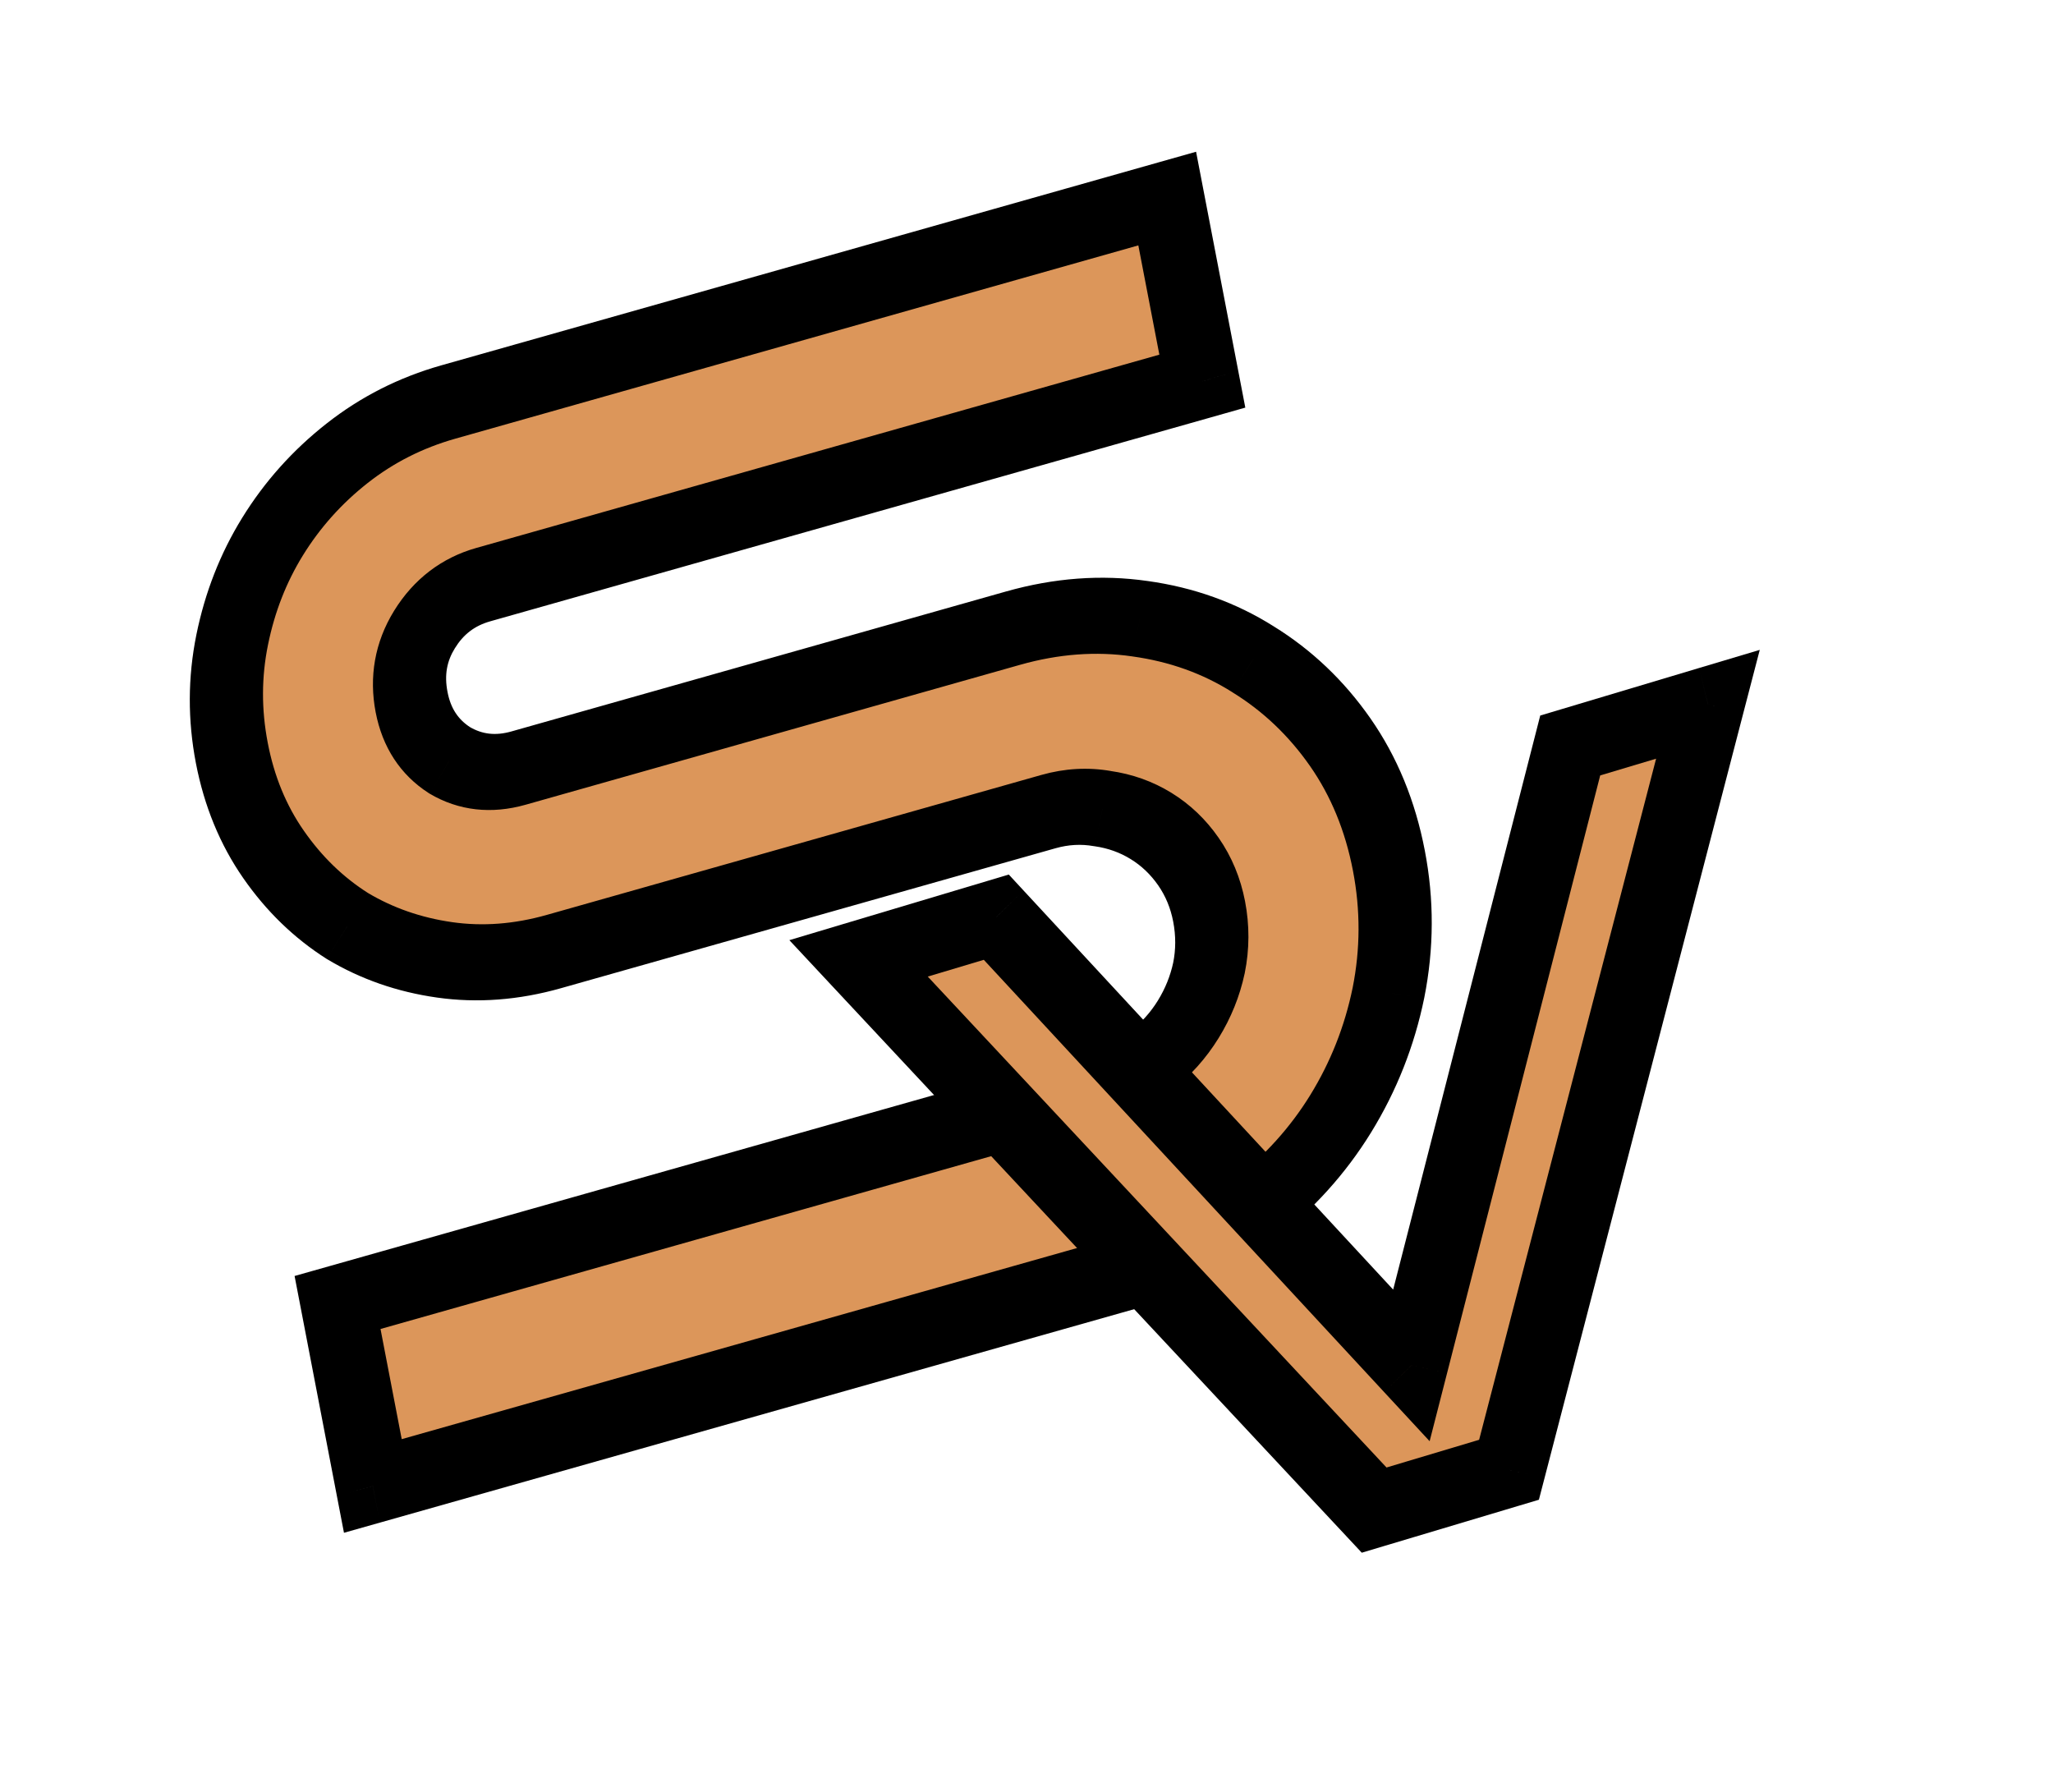 <svg width="55" height="48" viewBox="0 0 55 48" fill="none" xmlns="http://www.w3.org/2000/svg">
<g style="mix-blend-mode:multiply" filter="url(#filter0_d_4_14)">
<g style="mix-blend-mode:lighten" filter="url(#filter1_b_4_14)">
<path d="M37.208 19.053C37.436 20.236 37.432 21.417 37.196 22.596C36.958 23.759 36.53 24.84 35.913 25.841C35.309 26.821 34.533 27.68 33.586 28.421C32.654 29.156 31.609 29.688 30.45 30.016L9.988 35.806L9.043 30.891L29.504 25.101C29.989 24.964 30.433 24.737 30.835 24.421C31.236 24.105 31.569 23.733 31.834 23.304C32.098 22.876 32.282 22.419 32.387 21.934C32.489 21.433 32.491 20.927 32.392 20.416C32.297 19.921 32.112 19.476 31.838 19.081C31.564 18.687 31.231 18.368 30.837 18.126C30.444 17.883 30.009 17.728 29.534 17.66C29.055 17.577 28.573 17.604 28.088 17.741L14.839 21.49C13.836 21.774 12.86 21.848 11.909 21.712C10.958 21.577 10.091 21.275 9.307 20.806C8.536 20.316 7.876 19.677 7.328 18.888C6.78 18.099 6.407 17.194 6.211 16.171C6.014 15.148 6.017 14.136 6.221 13.134C6.425 12.133 6.784 11.214 7.3 10.377C7.829 9.519 8.495 8.775 9.298 8.143C10.101 7.511 11.004 7.054 12.007 6.77L31.27 1.319L32.211 6.21L12.947 11.661C12.274 11.851 11.749 12.253 11.371 12.865C11.006 13.457 10.891 14.105 11.026 14.808C11.159 15.495 11.498 16.015 12.044 16.365C12.603 16.696 13.22 16.766 13.893 16.575L27.142 12.826C28.301 12.498 29.433 12.414 30.537 12.573C31.657 12.729 32.668 13.091 33.57 13.662C34.488 14.228 35.266 14.968 35.905 15.883C36.543 16.798 36.978 17.855 37.208 19.053Z" fill="#DC965A"/>
<path d="M37.196 22.596L38.155 22.734L38.156 22.729L37.196 22.596ZM35.913 25.841L35.099 25.339L35.913 25.841ZM33.586 28.421L33.036 27.623L33.032 27.626L33.586 28.421ZM9.988 35.806L9.026 36.078L9.215 37.06L10.177 36.788L9.988 35.806ZM9.043 30.891L8.854 29.909L7.892 30.181L8.081 31.163L9.043 30.891ZM30.835 24.421L30.282 23.626L30.282 23.626L30.835 24.421ZM32.387 21.934L33.343 22.084L33.346 22.071L32.387 21.934ZM29.534 17.66L29.3 18.666L29.314 18.668L29.329 18.67L29.534 17.66ZM9.307 20.806L8.75 21.686L8.76 21.693L8.77 21.698L9.307 20.806ZM7.3 10.377L6.486 9.875L7.3 10.377ZM31.27 1.319L32.232 1.047L32.043 0.065L31.081 0.337L31.27 1.319ZM32.211 6.21L32.4 7.192L33.362 6.919L33.173 5.937L32.211 6.21ZM11.371 12.865L10.557 12.363L11.371 12.865ZM12.044 16.365L11.484 17.244L11.498 17.253L11.511 17.261L12.044 16.365ZM30.537 12.573L30.33 13.583L30.335 13.584L30.537 12.573ZM33.57 13.662L33.015 14.543L33.023 14.549L33.57 13.662ZM35.905 15.883L35.096 16.521L35.905 15.883ZM36.246 19.326C36.449 20.381 36.444 21.424 36.237 22.463L38.156 22.729C38.419 21.41 38.423 20.091 38.17 18.781L36.246 19.326ZM36.238 22.457C36.025 23.495 35.645 24.453 35.099 25.339L36.727 26.343C37.415 25.227 37.891 24.022 38.155 22.734L36.238 22.457ZM35.099 25.339C34.569 26.198 33.885 26.96 33.036 27.623L34.136 29.218C35.181 28.401 36.049 27.443 36.727 26.343L35.099 25.339ZM33.032 27.626C32.215 28.271 31.295 28.741 30.261 29.034L30.639 30.998C31.922 30.635 33.093 30.041 34.14 29.215L33.032 27.626ZM30.261 29.034L9.8 34.824L10.177 36.788L30.639 30.998L30.261 29.034ZM10.951 35.533L10.005 30.619L8.081 31.163L9.026 36.078L10.951 35.533ZM9.232 31.873L29.693 26.083L29.315 24.119L8.854 29.909L9.232 31.873ZM29.693 26.083C30.306 25.91 30.874 25.62 31.387 25.216L30.282 23.626C29.992 23.854 29.673 24.018 29.315 24.119L29.693 26.083ZM31.387 25.216C31.889 24.822 32.312 24.351 32.648 23.806L31.02 22.802C30.827 23.115 30.583 23.389 30.282 23.626L31.387 25.216ZM32.648 23.806C32.979 23.269 33.212 22.693 33.343 22.084L31.431 21.784C31.353 22.145 31.217 22.482 31.02 22.802L32.648 23.806ZM33.346 22.071C33.477 21.426 33.477 20.781 33.355 20.144L31.43 20.688C31.504 21.073 31.501 21.441 31.428 21.798L33.346 22.071ZM33.355 20.144C33.234 19.518 32.999 18.948 32.648 18.444L31.029 19.718C31.226 20.003 31.36 20.323 31.43 20.688L33.355 20.144ZM32.648 18.444C32.306 17.951 31.884 17.547 31.384 17.239L30.29 19.013C30.578 19.19 30.823 19.422 31.029 19.718L32.648 18.444ZM31.384 17.239C30.884 16.931 30.334 16.735 29.739 16.651L29.329 18.67C29.685 18.721 30.003 18.836 30.29 19.013L31.384 17.239ZM29.768 16.655C29.15 16.547 28.524 16.582 27.899 16.759L28.277 18.723C28.623 18.625 28.961 18.606 29.3 18.666L29.768 16.655ZM27.899 16.759L14.65 20.508L15.028 22.472L28.277 18.723L27.899 16.759ZM14.65 20.508C13.771 20.757 12.929 20.819 12.114 20.703L11.704 22.722C12.791 22.877 13.902 22.791 15.028 22.472L14.65 20.508ZM12.114 20.703C11.277 20.583 10.523 20.319 9.844 19.913L8.77 21.698C9.659 22.23 10.639 22.571 11.704 22.722L12.114 20.703ZM9.864 19.925C9.195 19.501 8.621 18.946 8.138 18.251L6.518 19.525C7.131 20.408 7.876 21.131 8.75 21.686L9.864 19.925ZM8.138 18.251C7.668 17.576 7.345 16.795 7.173 15.899L5.248 16.443C5.47 17.592 5.891 18.623 6.518 19.525L8.138 18.251ZM7.173 15.899C7 15.002 7.005 14.129 7.18 13.271L5.262 12.998C5.029 14.143 5.027 15.294 5.248 16.443L7.173 15.899ZM7.18 13.271C7.359 12.391 7.671 11.597 8.114 10.879L6.486 9.875C5.897 10.83 5.491 11.875 5.262 12.998L7.18 13.271ZM8.114 10.879C8.572 10.137 9.148 9.491 9.851 8.938L8.746 7.348C7.842 8.058 7.086 8.902 6.486 9.875L8.114 10.879ZM9.851 8.938C10.539 8.397 11.317 8.001 12.195 7.752L11.818 5.788C10.692 6.107 9.664 6.625 8.746 7.348L9.851 8.938ZM12.195 7.752L31.459 2.301L31.081 0.337L11.818 5.788L12.195 7.752ZM30.307 1.591L31.248 6.482L33.173 5.937L32.232 1.047L30.307 1.591ZM32.022 5.228L12.758 10.679L13.136 12.643L32.4 7.192L32.022 5.228ZM12.758 10.679C11.834 10.94 11.082 11.512 10.557 12.363L12.185 13.367C12.415 12.993 12.714 12.762 13.136 12.643L12.758 10.679ZM10.557 12.363C10.036 13.209 9.883 14.138 10.064 15.08L11.989 14.536C11.899 14.072 11.976 13.706 12.185 13.367L10.557 12.363ZM10.064 15.08C10.244 16.014 10.722 16.754 11.484 17.244L12.605 15.487C12.274 15.275 12.074 14.977 11.989 14.536L10.064 15.08ZM11.511 17.261C12.291 17.722 13.168 17.816 14.082 17.557L13.704 15.593C13.272 15.716 12.916 15.67 12.577 15.47L11.511 17.261ZM14.082 17.557L27.331 13.808L26.953 11.844L13.704 15.593L14.082 17.557ZM27.331 13.808C28.365 13.516 29.362 13.443 30.33 13.583L30.744 11.564C29.504 11.385 28.237 11.481 26.953 11.844L27.331 13.808ZM30.335 13.584C31.334 13.722 32.224 14.043 33.015 14.543L34.125 12.78C33.111 12.139 31.979 11.735 30.739 11.563L30.335 13.584ZM33.023 14.549C33.836 15.05 34.526 15.705 35.096 16.521L36.714 15.244C36.007 14.231 35.14 13.406 34.117 12.775L33.023 14.549ZM35.096 16.521C35.654 17.322 36.04 18.252 36.246 19.326L38.17 18.781C37.916 17.457 37.432 16.274 36.714 15.244L35.096 16.521Z" fill="black"/>
</g>
<g style="mix-blend-mode:lighten" filter="url(#filter2_b_4_14)">
<path d="M45.756 14.866L40.426 35.372L36.814 36.452L23.001 21.673L26.69 20.569L37.812 32.577L42.066 15.97L45.756 14.866Z" fill="#DC965A"/>
<path d="M45.756 14.866L46.708 15.085L47.144 13.409L45.52 13.894L45.756 14.866ZM40.426 35.372L40.662 36.344L41.227 36.175L41.379 35.591L40.426 35.372ZM36.814 36.452L36.087 37.171L36.482 37.594L37.049 37.424L36.814 36.452ZM23.001 21.673L22.765 20.701L21.147 21.185L22.274 22.392L23.001 21.673ZM26.69 20.569L27.42 19.854L27.025 19.427L26.455 19.598L26.69 20.569ZM37.812 32.577L37.082 33.292L38.3 34.607L38.765 32.792L37.812 32.577ZM42.066 15.97L41.831 14.998L41.263 15.168L41.113 15.754L42.066 15.97ZM44.803 14.647L39.474 35.153L41.379 35.591L46.708 15.085L44.803 14.647ZM40.191 34.4L36.578 35.481L37.049 37.424L40.662 36.344L40.191 34.4ZM37.54 35.734L23.727 20.954L22.274 22.392L36.087 37.171L37.54 35.734ZM23.236 22.645L26.926 21.541L26.455 19.598L22.765 20.701L23.236 22.645ZM25.961 21.285L37.082 33.292L38.541 31.861L27.42 19.854L25.961 21.285ZM38.765 32.792L43.02 16.185L41.113 15.754L36.858 32.361L38.765 32.792ZM42.301 16.942L45.991 15.838L45.52 13.894L41.831 14.998L42.301 16.942Z" fill="black"/>
</g>
</g>
<defs>
<filter id="filter0_d_4_14" x="0.795" y="0.641" width="53.234" height="46.666" filterUnits="userSpaceOnUse" color-interpolation-filters="sRGB">
<feFlood flood-opacity="0" result="BackgroundImageFix"/>
<feColorMatrix in="SourceAlpha" type="matrix" values="0 0 0 0 0 0 0 0 0 0 0 0 0 0 0 0 0 0 127 0" result="hardAlpha"/>
<feOffset dy="4"/>
<feGaussianBlur stdDeviation="2"/>
<feComposite in2="hardAlpha" operator="out"/>
<feColorMatrix type="matrix" values="0 0 0 0 0 0 0 0 0 0 0 0 0 0 0 0 0 0 0.25 0"/>
<feBlend mode="normal" in2="BackgroundImageFix" result="effect1_dropShadow_4_14"/>
<feBlend mode="normal" in="SourceGraphic" in2="effect1_dropShadow_4_14" result="shape"/>
</filter>
<filter id="filter1_b_4_14" x="0.795" y="-3.359" width="42.065" height="43.165" filterUnits="userSpaceOnUse" color-interpolation-filters="sRGB">
<feFlood flood-opacity="0" result="BackgroundImageFix"/>
<feGaussianBlur in="BackgroundImage" stdDeviation="2"/>
<feComposite in2="SourceAlpha" operator="in" result="effect1_backgroundBlur_4_14"/>
<feBlend mode="normal" in="SourceGraphic" in2="effect1_backgroundBlur_4_14" result="shape"/>
</filter>
<filter id="filter2_b_4_14" x="19.001" y="10.866" width="35.027" height="32.44" filterUnits="userSpaceOnUse" color-interpolation-filters="sRGB">
<feFlood flood-opacity="0" result="BackgroundImageFix"/>
<feGaussianBlur in="BackgroundImage" stdDeviation="2"/>
<feComposite in2="SourceAlpha" operator="in" result="effect1_backgroundBlur_4_14"/>
<feBlend mode="normal" in="SourceGraphic" in2="effect1_backgroundBlur_4_14" result="shape"/>
</filter>
</defs>
</svg>
